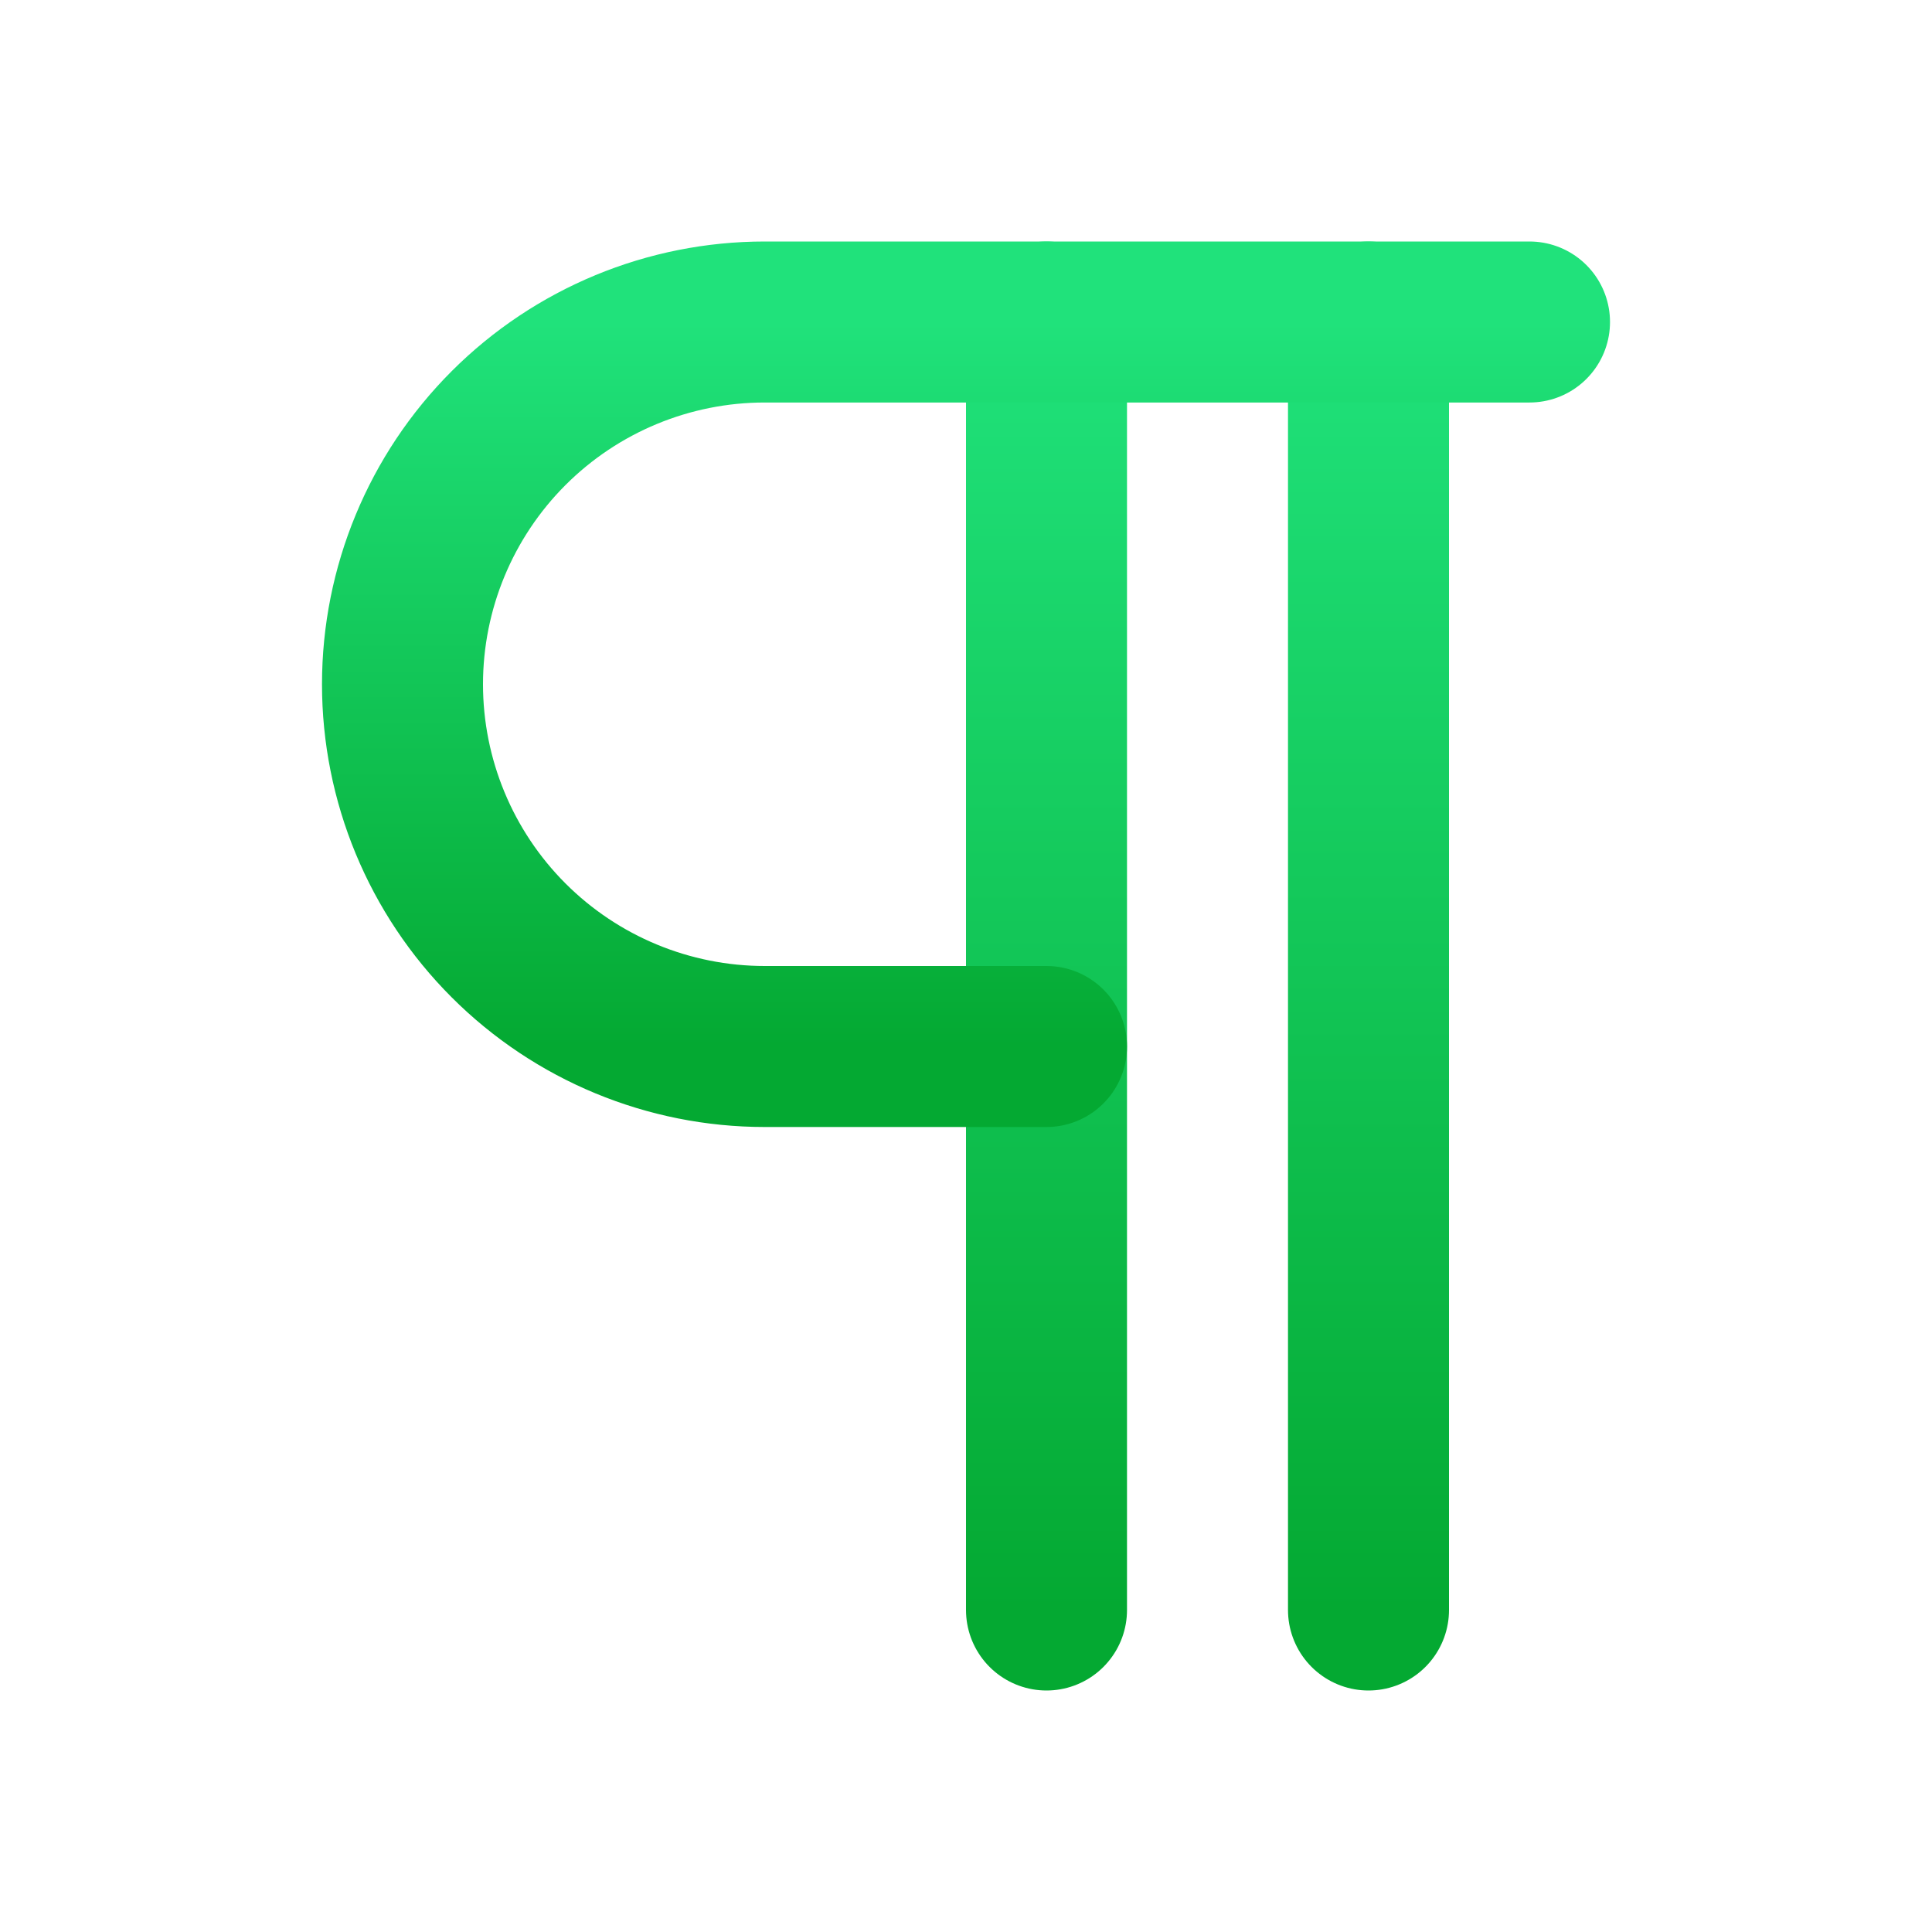 <svg width="24" height="24" viewBox="0 0 24 24" fill="none" xmlns="http://www.w3.org/2000/svg">
<path d="M13 4V20" stroke="url(#paint0_linear_15_282)" stroke-width="2" stroke-linecap="round" stroke-linejoin="round"/>
<path d="M17 4V20" stroke="url(#paint1_linear_15_282)" stroke-width="2" stroke-linecap="round" stroke-linejoin="round"/>
<path d="M19 4H9.5C8.307 4 7.162 4.474 6.318 5.318C5.474 6.162 5 7.307 5 8.5C5 9.693 5.474 10.838 6.318 11.682C7.162 12.526 8.307 13 9.5 13H13" stroke="url(#paint2_linear_15_282)" stroke-width="2" stroke-linecap="round" stroke-linejoin="round"/>
<defs>
<linearGradient id="paint0_linear_15_282" x1="13.5" y1="4" x2="13.5" y2="20" gradientUnits="userSpaceOnUse">
<stop stop-color="#20E27B"/>
<stop offset="1" stop-color="#04A932"/>
</linearGradient>
<linearGradient id="paint1_linear_15_282" x1="17.5" y1="4" x2="17.5" y2="20" gradientUnits="userSpaceOnUse">
<stop stop-color="#20E27B"/>
<stop offset="1" stop-color="#04A932"/>
</linearGradient>
<linearGradient id="paint2_linear_15_282" x1="12" y1="4" x2="12" y2="13" gradientUnits="userSpaceOnUse">
<stop stop-color="#20E27B"/>
<stop offset="1" stop-color="#04A932"/>
</linearGradient>
</defs>
</svg>
